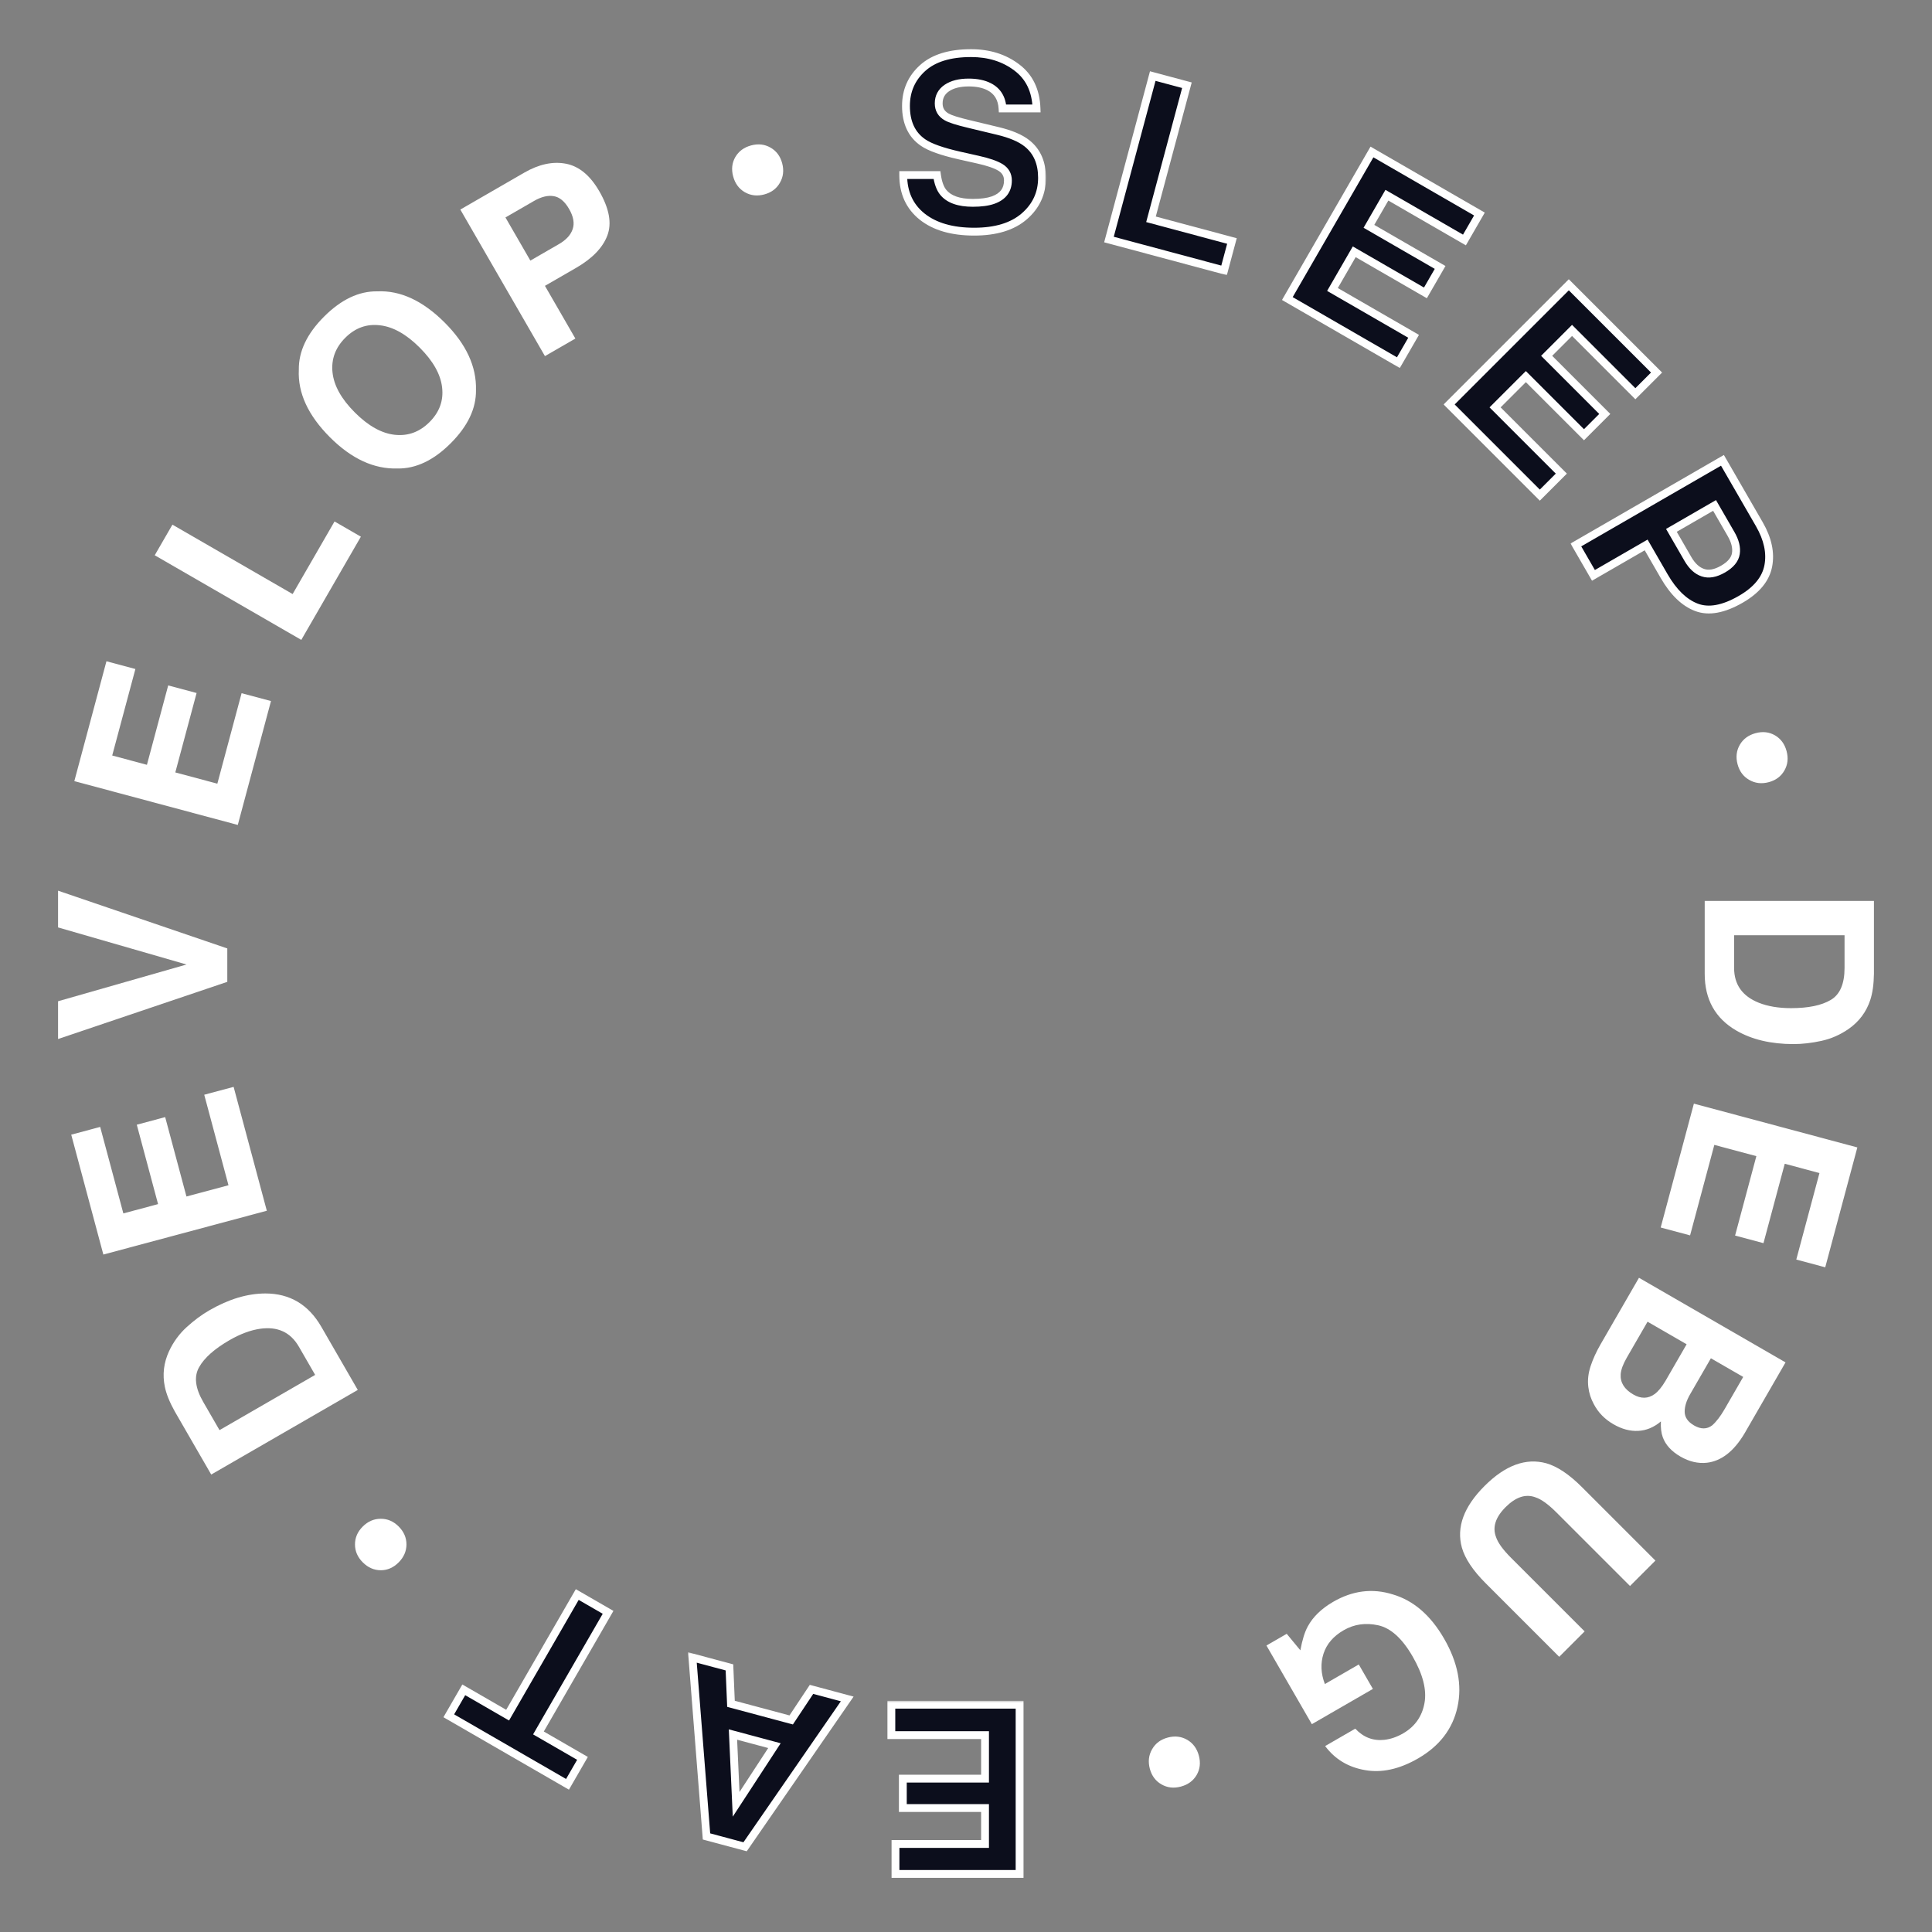 <svg width="493" height="493" viewBox="0 0 493 493" fill="none" xmlns="http://www.w3.org/2000/svg">
<rect x="0" y="0" width="493" height="493" fill="#808080" stroke="none"/>
<path d="M25.562 287.56L31.476 309.633L40.334 307.259L34.905 286.998L42.149 285.057L47.578 305.318L58.303 302.445L52.116 279.353L59.615 277.343L68.085 308.953L26.373 320.13L18.176 289.539L25.562 287.56Z" fill="white"/>
<path d="M14.816 236.656L14.816 227.281L58 242.018V250.543L14.816 265.133L14.816 255.494L47.6 246.119L14.816 236.656Z" fill="white"/>
<path d="M34.549 170.715L28.634 192.788L37.492 195.162L42.921 174.9L50.166 176.841L44.736 197.103L55.462 199.977L61.649 176.885L69.148 178.894L60.678 210.504L18.966 199.327L27.163 168.736L34.549 170.715Z" fill="white"/>
<mask id="path-4-outside-1_97_212" maskUnits="userSpaceOnUse" x="226" y="434" width="36" height="46" fill="black">
<rect fill="white" x="226" y="434" width="36" height="46"/>
<path d="M228.506 470.537H251.357V461.367H230.381V453.867H251.357V442.764H227.451V435H260.176V478.184H228.506V470.537Z"/>
</mask>
<path d="M228.506 470.537H251.357V461.367H230.381V453.867H251.357V442.764H227.451V435H260.176V478.184H228.506V470.537Z" fill="#0C0E1C"/>
<path d="M228.506 470.537V469.537H227.506V470.537H228.506ZM251.357 470.537V471.537H252.357V470.537H251.357ZM251.357 461.367H252.357V460.367H251.357V461.367ZM230.381 461.367H229.381V462.367H230.381V461.367ZM230.381 453.867V452.867H229.381V453.867H230.381ZM251.357 453.867V454.867H252.357V453.867H251.357ZM251.357 442.764H252.357V441.764H251.357V442.764ZM227.451 442.764H226.451V443.764H227.451V442.764ZM227.451 435V434H226.451V435H227.451ZM260.176 435H261.176V434H260.176V435ZM260.176 478.184V479.184H261.176V478.184H260.176ZM228.506 478.184H227.506V479.184H228.506V478.184ZM228.506 471.537H251.357V469.537H228.506V471.537ZM252.357 470.537V461.367H250.357V470.537H252.357ZM251.357 460.367H230.381V462.367H251.357V460.367ZM231.381 461.367V453.867H229.381V461.367H231.381ZM230.381 454.867H251.357V452.867H230.381V454.867ZM252.357 453.867V442.764H250.357V453.867H252.357ZM251.357 441.764H227.451V443.764H251.357V441.764ZM228.451 442.764V435H226.451V442.764H228.451ZM227.451 436H260.176V434H227.451V436ZM259.176 435V478.184H261.176V435H259.176ZM260.176 477.184H228.506V479.184H260.176V477.184ZM229.506 478.184V470.537H227.506V478.184H229.506Z" fill="white" mask="url(#path-4-outside-1_97_212)"/>
<mask id="path-6-outside-2_97_212" maskUnits="userSpaceOnUse" x="163.407" y="421.54" width="55.372" height="56.079" fill="black">
<rect fill="white" x="163.407" y="421.54" width="55.372" height="56.079"/>
<path d="M197.619 445.447L187.035 442.611L187.844 460.419L197.619 445.447ZM190.128 471.252L180.28 468.614L176.685 422.943L186.137 425.476L186.528 434.771L201.894 438.888L207.078 431.087L216.19 433.529L190.128 471.252Z"/>
</mask>
<path d="M197.619 445.447L187.035 442.611L187.844 460.419L197.619 445.447ZM190.128 471.252L180.28 468.614L176.685 422.943L186.137 425.476L186.528 434.771L201.894 438.888L207.078 431.087L216.19 433.529L190.128 471.252Z" fill="#0C0E1C"/>
<path d="M197.619 445.447L198.456 445.993L199.211 444.838L197.878 444.481L197.619 445.447ZM187.035 442.611L187.294 441.645L185.974 441.291L186.036 442.656L187.035 442.611ZM187.844 460.419L186.845 460.465L186.986 463.563L188.682 460.966L187.844 460.419ZM190.128 471.252L189.869 472.218L190.55 472.401L190.951 471.821L190.128 471.252ZM180.28 468.614L179.283 468.692L179.339 469.397L180.021 469.58L180.28 468.614ZM176.685 422.943L176.944 421.977L175.577 421.611L175.688 423.022L176.685 422.943ZM186.137 425.476L187.136 425.434L187.105 424.7L186.396 424.51L186.137 425.476ZM186.528 434.771L185.529 434.813L185.559 435.547L186.269 435.737L186.528 434.771ZM201.894 438.888L201.635 439.854L202.329 440.04L202.727 439.442L201.894 438.888ZM207.078 431.087L207.337 430.121L206.643 429.935L206.245 430.534L207.078 431.087ZM216.19 433.529L217.013 434.097L217.819 432.93L216.449 432.563L216.19 433.529ZM197.878 444.481L187.294 441.645L186.777 443.577L197.36 446.413L197.878 444.481ZM186.036 442.656L186.845 460.465L188.843 460.374L188.034 442.565L186.036 442.656ZM188.682 460.966L198.456 445.993L196.782 444.9L187.007 459.872L188.682 460.966ZM190.387 470.286L180.539 467.648L180.021 469.58L189.869 472.218L190.387 470.286ZM181.277 468.535L177.682 422.865L175.688 423.022L179.283 468.692L181.277 468.535ZM176.426 423.909L185.878 426.442L186.396 424.51L176.944 421.977L176.426 423.909ZM185.138 425.518L185.529 434.813L187.527 434.729L187.136 425.434L185.138 425.518ZM186.269 435.737L201.635 439.854L202.153 437.922L186.787 433.805L186.269 435.737ZM202.727 439.442L207.911 431.641L206.245 430.534L201.061 438.335L202.727 439.442ZM206.819 432.053L215.931 434.495L216.449 432.563L207.337 430.121L206.819 432.053ZM215.367 432.96L189.305 470.684L190.951 471.821L217.013 434.097L215.367 432.96Z" fill="white" mask="url(#path-6-outside-2_97_212)"/>
<mask id="path-8-outside-3_97_212" maskUnits="userSpaceOnUse" x="112.033" y="398.651" width="55.909" height="58.837" fill="black">
<rect fill="white" x="112.033" y="398.651" width="55.909" height="58.837"/>
<path d="M114.52 437.827L118.343 431.205L129.532 437.665L147.301 406.888L155.166 411.43L137.398 442.206L148.637 448.695L144.814 455.317L114.52 437.827Z"/>
</mask>
<path d="M114.52 437.827L118.343 431.205L129.532 437.665L147.301 406.888L155.166 411.43L137.398 442.206L148.637 448.695L144.814 455.317L114.52 437.827Z" fill="#0C0E1C"/>
<path d="M114.52 437.827L113.654 437.327L113.154 438.193L114.02 438.693L114.52 437.827ZM118.343 431.205L118.843 430.339L117.977 429.839L117.477 430.705L118.343 431.205ZM129.532 437.665L129.032 438.531L129.898 439.031L130.398 438.165L129.532 437.665ZM147.301 406.888L147.801 406.022L146.935 405.522L146.435 406.388L147.301 406.888ZM155.166 411.43L156.032 411.93L156.532 411.063L155.666 410.563L155.166 411.43ZM137.398 442.206L136.532 441.706L136.032 442.572L136.898 443.072L137.398 442.206ZM148.637 448.695L149.503 449.195L150.003 448.329L149.137 447.829L148.637 448.695ZM144.814 455.317L144.314 456.183L145.18 456.683L145.68 455.817L144.814 455.317ZM115.386 438.327L119.209 431.705L117.477 430.705L113.654 437.327L115.386 438.327ZM117.843 432.071L129.032 438.531L130.032 436.799L118.843 430.339L117.843 432.071ZM130.398 438.165L148.167 407.388L146.435 406.388L128.666 437.165L130.398 438.165ZM146.801 407.755L154.666 412.296L155.666 410.563L147.801 406.022L146.801 407.755ZM154.3 410.93L136.532 441.706L138.264 442.706L156.032 411.93L154.3 410.93ZM136.898 443.072L148.137 449.561L149.137 447.829L137.898 441.34L136.898 443.072ZM147.771 448.195L143.948 454.817L145.68 455.817L149.503 449.195L147.771 448.195ZM145.314 454.451L115.02 436.961L114.02 438.693L144.314 456.183L145.314 454.451Z" fill="white" mask="url(#path-8-outside-3_97_212)"/>
<path d="M92.555 389.545C93.881 388.219 95.414 387.556 97.154 387.556C98.88 387.542 100.407 388.198 101.732 389.524C103.058 390.85 103.721 392.383 103.721 394.123C103.707 395.85 103.038 397.376 101.712 398.701C100.386 400.027 98.867 400.69 97.154 400.69C95.428 400.676 93.902 400.007 92.576 398.681C91.25 397.355 90.587 395.836 90.587 394.123C90.573 392.397 91.229 390.871 92.555 389.545Z" fill="white"/>
<path d="M56.013 364.934L80.42 350.842L76.26 343.636C74.131 339.949 70.829 338.428 66.352 339.073C63.897 339.43 61.291 340.404 58.534 341.996C54.728 344.194 52.157 346.479 50.821 348.851C49.458 351.217 49.802 354.176 51.852 357.728L56.013 364.934ZM44.596 360.159C43.291 357.822 42.449 355.737 42.068 353.905C41.417 350.785 41.773 347.749 43.135 344.798C44.244 342.421 45.744 340.371 47.636 338.647C49.528 336.924 51.454 335.495 53.416 334.363C58.389 331.491 63.177 330.058 67.78 330.061C73.994 330.082 78.732 332.917 81.994 338.567L91.296 354.678L53.897 376.27L44.596 360.159Z" fill="white"/>
<path d="M39.485 141.693L43.997 133.878L74.671 151.588L85.365 133.067L92.088 136.948L76.883 163.284L39.485 141.693Z" fill="white"/>
<path d="M109.607 107.699C112.134 105.171 113.205 102.237 112.818 98.894C112.445 95.538 110.539 92.141 107.1 88.702C103.675 85.277 100.285 83.378 96.929 83.005C93.573 82.605 90.631 83.668 88.104 86.195C85.576 88.723 84.492 91.671 84.851 95.041C85.21 98.411 87.109 101.815 90.548 105.254C93.987 108.693 97.391 110.592 100.761 110.951C104.131 111.31 107.08 110.226 109.607 107.699ZM113.481 82.322C118.964 87.805 121.622 93.543 121.457 99.537C121.526 104.218 119.378 108.741 115.014 113.106C110.65 117.47 106.127 119.617 101.445 119.548C95.437 119.728 89.692 117.076 84.209 111.593C78.616 106 75.964 100.255 76.254 94.358C76.185 89.676 78.333 85.153 82.697 80.789C87.061 76.424 91.584 74.277 96.266 74.346C102.149 74.07 107.888 76.728 113.481 82.322Z" fill="white"/>
<path d="M145.216 53.318C144.093 51.373 142.776 50.283 141.266 50.05C139.773 49.807 138.104 50.218 136.26 51.283L128.979 55.487L135.336 66.498L142.618 62.294C144.461 61.23 145.632 59.956 146.129 58.474C146.643 56.981 146.339 55.263 145.216 53.318ZM152.925 48.799C155.474 53.214 156.159 56.979 154.981 60.095C153.803 63.211 151.142 65.965 146.998 68.358L139.057 72.942L146.82 86.39L139.057 90.872L117.465 53.474L133.754 44.07C137.509 41.902 141.059 41.137 144.405 41.776C147.751 42.416 150.591 44.757 152.925 48.799Z" fill="white"/>
<path d="M199.591 41.657C200.076 43.468 199.884 45.127 199.014 46.635C198.163 48.136 196.832 49.13 195.02 49.615C193.209 50.101 191.55 49.908 190.043 49.038C188.555 48.163 187.568 46.82 187.083 45.009C186.598 43.198 186.783 41.551 187.64 40.068C188.515 38.579 189.858 37.593 191.669 37.107C193.48 36.622 195.127 36.808 196.61 37.664C198.112 38.515 199.106 39.846 199.591 41.657Z" fill="white"/>
<mask id="path-16-outside-4_97_212" maskUnits="userSpaceOnUse" x="229" y="12" width="38" height="49" fill="black">
<rect fill="white" x="229" y="12" width="38" height="49"/>
<path d="M239.094 44.67C239.367 46.643 239.904 48.117 240.705 49.094C242.17 50.871 244.68 51.76 248.234 51.76C250.363 51.76 252.092 51.525 253.42 51.057C255.939 50.158 257.199 48.488 257.199 46.047C257.199 44.621 256.574 43.518 255.324 42.736C254.074 41.975 252.111 41.301 249.436 40.715L244.865 39.69C240.373 38.674 237.268 37.57 235.549 36.379C232.639 34.387 231.184 31.271 231.184 27.033C231.184 23.166 232.59 19.953 235.402 17.395C238.215 14.836 242.346 13.557 247.795 13.557C252.346 13.557 256.223 14.768 259.426 17.189C262.648 19.592 264.338 23.088 264.494 27.678L255.822 27.678C255.666 25.08 254.533 23.234 252.424 22.141C251.018 21.418 249.27 21.057 247.18 21.057C244.855 21.057 243 21.525 241.613 22.463C240.227 23.4 239.533 24.709 239.533 26.389C239.533 27.932 240.217 29.084 241.584 29.846C242.463 30.354 244.338 30.949 247.209 31.633L254.65 33.42C257.912 34.201 260.373 35.246 262.033 36.555C264.611 38.586 265.9 41.525 265.9 45.373C265.9 49.318 264.387 52.6 261.359 55.217C258.352 57.815 254.094 59.113 248.586 59.113C242.961 59.113 238.537 57.834 235.314 55.275C232.092 52.697 230.48 49.162 230.48 44.67H239.094Z"/>
</mask>
<path d="M239.094 44.67C239.367 46.643 239.904 48.117 240.705 49.094C242.17 50.871 244.68 51.76 248.234 51.76C250.363 51.76 252.092 51.525 253.42 51.057C255.939 50.158 257.199 48.488 257.199 46.047C257.199 44.621 256.574 43.518 255.324 42.736C254.074 41.975 252.111 41.301 249.436 40.715L244.865 39.69C240.373 38.674 237.268 37.57 235.549 36.379C232.639 34.387 231.184 31.271 231.184 27.033C231.184 23.166 232.59 19.953 235.402 17.395C238.215 14.836 242.346 13.557 247.795 13.557C252.346 13.557 256.223 14.768 259.426 17.189C262.648 19.592 264.338 23.088 264.494 27.678L255.822 27.678C255.666 25.08 254.533 23.234 252.424 22.141C251.018 21.418 249.27 21.057 247.18 21.057C244.855 21.057 243 21.525 241.613 22.463C240.227 23.4 239.533 24.709 239.533 26.389C239.533 27.932 240.217 29.084 241.584 29.846C242.463 30.354 244.338 30.949 247.209 31.633L254.65 33.42C257.912 34.201 260.373 35.246 262.033 36.555C264.611 38.586 265.9 41.525 265.9 45.373C265.9 49.318 264.387 52.6 261.359 55.217C258.352 57.815 254.094 59.113 248.586 59.113C242.961 59.113 238.537 57.834 235.314 55.275C232.092 52.697 230.48 49.162 230.48 44.67H239.094Z" fill="#0C0E1C"/>
<path d="M239.094 44.67L240.084 44.533L239.965 43.67H239.094V44.67ZM240.705 49.094L239.932 49.728L239.933 49.73L240.705 49.094ZM253.42 51.057L253.753 52L253.756 51.998L253.42 51.057ZM255.324 42.736L255.854 41.888L255.845 41.882L255.324 42.736ZM249.436 40.715L249.217 41.691L249.222 41.692L249.436 40.715ZM244.865 39.69L244.645 40.665L244.646 40.665L244.865 39.69ZM235.549 36.379L236.119 35.557L236.114 35.554L235.549 36.379ZM259.426 17.189L258.823 17.987L258.828 17.991L259.426 17.189ZM264.494 27.678V28.678H265.529L265.494 27.644L264.494 27.678ZM255.822 27.678L254.824 27.738L254.881 28.678H255.822V27.678ZM252.424 22.141L252.884 21.253L252.881 21.251L252.424 22.141ZM241.613 22.463L241.053 21.634L241.613 22.463ZM241.584 29.846L242.084 28.98L242.078 28.976L242.071 28.972L241.584 29.846ZM247.209 31.633L247.443 30.66L247.441 30.66L247.209 31.633ZM254.65 33.42L254.417 34.392L254.417 34.392L254.65 33.42ZM262.033 36.555L261.414 37.34L261.414 37.34L262.033 36.555ZM261.359 55.217L262.013 55.974L262.013 55.973L261.359 55.217ZM235.314 55.275L234.69 56.056L234.693 56.059L235.314 55.275ZM230.48 44.67V43.67H229.48V44.67H230.48ZM238.103 44.807C238.389 46.866 238.965 48.549 239.932 49.728L241.478 48.46C240.843 47.685 240.346 46.419 240.084 44.533L238.103 44.807ZM239.933 49.73C241.672 51.84 244.545 52.76 248.234 52.76V50.76C244.815 50.76 242.668 49.903 241.477 48.458L239.933 49.73ZM248.234 52.76C250.425 52.76 252.278 52.52 253.753 52L253.087 50.114C251.906 50.531 250.302 50.76 248.234 50.76V52.76ZM253.756 51.998C255.149 51.502 256.276 50.762 257.053 49.733C257.834 48.696 258.199 47.447 258.199 46.047H256.199C256.199 47.088 255.934 47.895 255.456 48.528C254.973 49.169 254.211 49.713 253.084 50.115L253.756 51.998ZM258.199 46.047C258.199 44.262 257.385 42.845 255.854 41.888L254.794 43.584C255.764 44.19 256.199 44.98 256.199 46.047H258.199ZM255.845 41.882C254.45 41.033 252.356 40.331 249.649 39.738L249.222 41.692C251.866 42.271 253.698 42.916 254.804 43.59L255.845 41.882ZM249.654 39.739L245.084 38.714L244.646 40.665L249.217 41.691L249.654 39.739ZM245.086 38.714C240.604 37.701 237.666 36.63 236.119 35.557L234.979 37.201C236.869 38.511 240.142 39.647 244.645 40.665L245.086 38.714ZM236.114 35.554C233.533 33.787 232.184 31.018 232.184 27.033H230.184C230.184 31.525 231.744 34.986 234.984 37.204L236.114 35.554ZM232.184 27.033C232.184 23.442 233.475 20.5 236.075 18.134L234.729 16.655C231.705 19.407 230.184 22.89 230.184 27.033H232.184ZM236.075 18.134C238.637 15.803 242.488 14.557 247.795 14.557V12.557C242.204 12.557 237.792 13.868 234.729 16.655L236.075 18.134ZM247.795 14.557C252.158 14.557 255.816 15.714 258.823 17.987L260.029 16.392C256.629 13.821 252.533 12.557 247.795 12.557V14.557ZM258.828 17.991C261.771 20.185 263.347 23.377 263.495 27.712L265.494 27.644C265.329 22.799 263.526 18.999 260.023 16.388L258.828 17.991ZM264.494 26.678L255.822 26.678V28.678L264.494 28.678V26.678ZM256.82 27.618C256.646 24.709 255.34 22.526 252.884 21.253L251.964 23.028C253.726 23.942 254.687 25.451 254.824 27.738L256.82 27.618ZM252.881 21.251C251.295 20.436 249.379 20.057 247.18 20.057V22.057C249.16 22.057 250.74 22.4 251.967 23.03L252.881 21.251ZM247.18 20.057C244.731 20.057 242.658 20.549 241.053 21.634L242.173 23.291C243.342 22.501 244.98 22.057 247.18 22.057V20.057ZM241.053 21.634C239.39 22.759 238.533 24.378 238.533 26.389H240.533C240.533 25.04 241.063 24.042 242.173 23.291L241.053 21.634ZM238.533 26.389C238.533 27.312 238.739 28.168 239.186 28.92C239.632 29.672 240.286 30.267 241.097 30.719L242.071 28.972C241.515 28.663 241.143 28.3 240.906 27.9C240.669 27.5 240.533 27.008 240.533 26.389H238.533ZM241.084 30.712C242.109 31.304 244.128 31.927 246.977 32.606L247.441 30.66C244.548 29.971 242.816 29.403 242.084 28.98L241.084 30.712ZM246.975 32.605L254.417 34.392L254.884 32.448L247.443 30.66L246.975 32.605ZM254.417 34.392C257.612 35.158 259.915 36.158 261.414 37.34L262.652 35.769C260.831 34.334 258.212 33.245 254.883 32.447L254.417 34.392ZM261.414 37.34C263.709 39.148 264.9 41.773 264.9 45.373H266.9C266.9 41.278 265.514 38.024 262.652 35.769L261.414 37.34ZM264.9 45.373C264.9 49.023 263.517 52.03 260.705 54.46L262.013 55.973C265.257 53.169 266.9 49.614 266.9 45.373H264.9ZM260.706 54.46C257.939 56.849 253.946 58.113 248.586 58.113V60.113C254.241 60.113 258.764 58.779 262.013 55.974L260.706 54.46ZM248.586 58.113C243.105 58.113 238.927 56.867 235.936 54.492L234.693 56.059C238.147 58.801 242.817 60.113 248.586 60.113V58.113ZM235.939 54.495C232.977 52.125 231.48 48.889 231.48 44.67H229.48C229.48 49.435 231.207 53.27 234.69 56.056L235.939 54.495ZM230.48 45.67H239.094V43.67H230.48V45.67Z" fill="white" mask="url(#path-16-outside-4_97_212)"/>
<mask id="path-18-outside-5_97_212" maskUnits="userSpaceOnUse" x="281.035" y="17.205" width="44.747" height="53.232" fill="black">
<rect fill="white" x="281.035" y="17.205" width="44.747" height="53.232"/>
<path d="M294.156 19.411L302.872 21.747L293.705 55.96L314.363 61.495L312.353 68.994L282.979 61.123L294.156 19.411Z"/>
</mask>
<path d="M294.156 19.411L302.872 21.747L293.705 55.96L314.363 61.495L312.353 68.994L282.979 61.123L294.156 19.411Z" fill="#0C0E1C"/>
<path d="M294.156 19.411L294.415 18.445L293.449 18.186L293.19 19.152L294.156 19.411ZM302.872 21.747L303.838 22.006L304.097 21.04L303.131 20.781L302.872 21.747ZM293.705 55.96L292.739 55.701L292.48 56.667L293.446 56.926L293.705 55.96ZM314.363 61.495L315.329 61.754L315.588 60.788L314.622 60.529L314.363 61.495ZM312.353 68.994L312.095 69.96L313.061 70.219L313.319 69.253L312.353 68.994ZM282.979 61.123L282.014 60.865L281.755 61.831L282.721 62.089L282.979 61.123ZM293.897 20.377L302.613 22.713L303.131 20.781L294.415 18.445L293.897 20.377ZM301.906 21.488L292.739 55.701L294.671 56.218L303.838 22.006L301.906 21.488ZM293.446 56.926L314.104 62.461L314.622 60.529L293.964 54.994L293.446 56.926ZM313.397 61.236L311.387 68.735L313.319 69.253L315.329 61.754L313.397 61.236ZM312.612 68.028L283.238 60.157L282.721 62.089L312.095 69.96L312.612 68.028ZM283.945 61.382L295.122 19.67L293.19 19.152L282.014 60.865L283.945 61.382Z" fill="white" mask="url(#path-18-outside-5_97_212)"/>
<mask id="path-20-outside-6_97_212" maskUnits="userSpaceOnUse" x="326.791" y="36.512" width="54.177" height="57.837" fill="black">
<rect fill="white" x="326.791" y="36.512" width="54.177" height="57.837"/>
<path d="M373.692 61.239L353.902 49.813L349.317 57.754L367.484 68.243L363.734 74.738L345.567 64.25L340.016 73.865L360.719 85.819L356.837 92.542L328.497 76.18L350.089 38.782L377.516 54.617L373.692 61.239Z"/>
</mask>
<path d="M373.692 61.239L353.902 49.813L349.317 57.754L367.484 68.243L363.734 74.738L345.567 64.25L340.016 73.865L360.719 85.819L356.837 92.542L328.497 76.18L350.089 38.782L377.516 54.617L373.692 61.239Z" fill="#0C0E1C"/>
<path d="M373.692 61.239L373.192 62.105L374.058 62.605L374.558 61.739L373.692 61.239ZM353.902 49.813L354.402 48.947L353.536 48.447L353.036 49.313L353.902 49.813ZM349.317 57.754L348.451 57.254L347.951 58.12L348.817 58.62L349.317 57.754ZM367.484 68.243L368.35 68.743L368.85 67.877L367.984 67.377L367.484 68.243ZM363.734 74.738L363.234 75.604L364.1 76.104L364.6 75.238L363.734 74.738ZM345.567 64.25L346.067 63.384L345.201 62.884L344.701 63.75L345.567 64.25ZM340.016 73.865L339.15 73.365L338.65 74.231L339.516 74.731L340.016 73.865ZM360.719 85.819L361.585 86.319L362.085 85.453L361.219 84.953L360.719 85.819ZM356.837 92.542L356.337 93.408L357.203 93.908L357.703 93.042L356.837 92.542ZM328.497 76.18L327.631 75.68L327.131 76.546L327.997 77.046L328.497 76.18ZM350.089 38.782L350.589 37.916L349.723 37.416L349.223 38.282L350.089 38.782ZM377.516 54.617L378.382 55.117L378.882 54.251L378.016 53.751L377.516 54.617ZM374.192 60.373L354.402 48.947L353.402 50.679L373.192 62.105L374.192 60.373ZM353.036 49.313L348.451 57.254L350.183 58.254L354.768 50.313L353.036 49.313ZM348.817 58.62L366.984 69.109L367.984 67.377L349.817 56.888L348.817 58.62ZM366.618 67.743L362.868 74.238L364.6 75.238L368.35 68.743L366.618 67.743ZM364.234 73.872L346.067 63.384L345.067 65.116L363.234 75.604L364.234 73.872ZM344.701 63.75L339.15 73.365L340.882 74.365L346.433 64.75L344.701 63.75ZM339.516 74.731L360.219 86.685L361.219 84.953L340.516 72.999L339.516 74.731ZM359.853 85.319L355.971 92.042L357.703 93.042L361.585 86.319L359.853 85.319ZM357.337 91.676L328.997 75.314L327.997 77.046L356.337 93.408L357.337 91.676ZM329.363 76.68L350.955 39.282L349.223 38.282L327.631 75.68L329.363 76.68ZM349.589 39.648L377.016 55.483L378.016 53.751L350.589 37.916L349.589 39.648ZM376.65 54.117L372.826 60.739L374.558 61.739L378.382 55.117L376.65 54.117Z" fill="white" mask="url(#path-20-outside-6_97_212)"/>
<mask id="path-22-outside-7_97_212" maskUnits="userSpaceOnUse" x="368.093" y="70.401" width="57.983" height="57.983" fill="black">
<rect fill="white" x="368.093" y="70.401" width="57.983" height="57.983"/>
<path d="M417.307 100.471L401.149 84.312L394.665 90.797L409.498 105.629L404.194 110.933L389.362 96.1L381.51 103.951L398.414 120.856L392.925 126.345L369.785 103.206L400.32 72.67L422.714 95.064L417.307 100.471Z"/>
</mask>
<path d="M417.307 100.471L401.149 84.312L394.665 90.797L409.498 105.629L404.194 110.933L389.362 96.1L381.51 103.951L398.414 120.856L392.925 126.345L369.785 103.206L400.32 72.67L422.714 95.064L417.307 100.471Z" fill="#0C0E1C"/>
<path d="M417.307 100.471L416.6 101.178L417.307 101.885L418.015 101.178L417.307 100.471ZM401.149 84.312L401.856 83.605L401.149 82.898L400.442 83.605L401.149 84.312ZM394.665 90.797L393.958 90.09L393.251 90.797L393.958 91.504L394.665 90.797ZM409.498 105.629L410.205 106.336L410.912 105.629L410.205 104.922L409.498 105.629ZM404.194 110.933L403.487 111.64L404.194 112.347L404.901 111.64L404.194 110.933ZM389.362 96.1L390.069 95.393L389.362 94.686L388.654 95.393L389.362 96.1ZM381.51 103.951L380.803 103.244L380.096 103.951L380.803 104.658L381.51 103.951ZM398.414 120.856L399.122 121.563L399.829 120.856L399.122 120.149L398.414 120.856ZM392.925 126.345L392.218 127.052L392.925 127.76L393.632 127.052L392.925 126.345ZM369.785 103.206L369.078 102.498L368.371 103.206L369.078 103.913L369.785 103.206ZM400.32 72.67L401.027 71.963L400.32 71.256L399.613 71.963L400.32 72.67ZM422.714 95.064L423.421 95.771L424.129 95.064L423.421 94.357L422.714 95.064ZM418.015 99.764L401.856 83.605L400.442 85.02L416.6 101.178L418.015 99.764ZM400.442 83.605L393.958 90.09L395.372 91.504L401.856 85.02L400.442 83.605ZM393.958 91.504L408.79 106.336L410.205 104.922L395.372 90.09L393.958 91.504ZM408.79 104.922L403.487 110.226L404.901 111.64L410.205 106.336L408.79 104.922ZM404.901 110.226L390.069 95.393L388.654 96.807L403.487 111.64L404.901 110.226ZM388.654 95.393L380.803 103.244L382.217 104.658L390.069 96.807L388.654 95.393ZM380.803 104.658L397.707 121.563L399.122 120.149L382.217 103.244L380.803 104.658ZM397.707 120.149L392.218 125.638L393.632 127.052L399.122 121.563L397.707 120.149ZM393.632 125.638L370.492 102.498L369.078 103.913L392.218 127.052L393.632 125.638ZM370.492 103.913L401.027 73.377L399.613 71.963L369.078 102.498L370.492 103.913ZM399.613 73.377L422.007 95.771L423.421 94.357L401.027 71.963L399.613 73.377ZM422.007 94.357L416.6 99.764L418.015 101.178L423.421 95.771L422.007 94.357Z" fill="white" mask="url(#path-22-outside-7_97_212)"/>
<mask id="path-24-outside-8_97_212" maskUnits="userSpaceOnUse" x="400.582" y="115.377" width="57.837" height="54.177" fill="black">
<rect fill="white" x="400.582" y="115.377" width="57.837" height="54.177"/>
<path d="M439.683 145.216C441.628 144.093 442.717 142.776 442.95 141.266C443.193 139.772 442.782 138.104 441.718 136.26L437.514 128.978L426.502 135.336L430.707 142.617C431.771 144.461 433.044 145.632 434.527 146.129C436.019 146.643 437.738 146.339 439.683 145.216ZM444.201 152.925C439.787 155.474 436.021 156.159 432.906 154.981C429.79 153.803 427.036 151.142 424.643 146.998L420.058 139.056L406.611 146.82L402.129 139.056L439.527 117.465L448.931 133.753C451.099 137.508 451.863 141.059 451.224 144.405C450.585 147.751 448.244 150.591 444.201 152.925Z"/>
</mask>
<path d="M439.683 145.216C441.628 144.093 442.717 142.776 442.95 141.266C443.193 139.772 442.782 138.104 441.718 136.26L437.514 128.978L426.502 135.336L430.707 142.617C431.771 144.461 433.044 145.632 434.527 146.129C436.019 146.643 437.738 146.339 439.683 145.216ZM444.201 152.925C439.787 155.474 436.021 156.159 432.906 154.981C429.79 153.803 427.036 151.142 424.643 146.998L420.058 139.056L406.611 146.82L402.129 139.056L439.527 117.465L448.931 133.753C451.099 137.508 451.863 141.059 451.224 144.405C450.585 147.751 448.244 150.591 444.201 152.925Z" fill="#0C0E1C"/>
<path d="M442.95 141.266L441.963 141.105L441.962 141.113L442.95 141.266ZM437.514 128.978L438.38 128.478L437.88 127.612L437.014 128.112L437.514 128.978ZM426.502 135.336L426.002 134.47L425.136 134.97L425.636 135.836L426.502 135.336ZM434.527 146.129L434.853 145.183L434.845 145.181L434.527 146.129ZM420.058 139.056L420.924 138.556L420.424 137.69L419.558 138.19L420.058 139.056ZM406.611 146.82L405.745 147.32L406.245 148.186L407.111 147.686L406.611 146.82ZM402.129 139.056L401.629 138.19L400.762 138.69L401.262 139.556L402.129 139.056ZM439.527 117.465L440.393 116.965L439.893 116.099L439.027 116.599L439.527 117.465ZM440.183 146.082C442.263 144.881 443.641 143.348 443.939 141.418L441.962 141.113C441.794 142.204 440.993 143.305 439.183 144.35L440.183 146.082ZM443.937 141.426C444.23 139.628 443.717 137.723 442.584 135.76L440.852 136.76C441.847 138.484 442.157 139.916 441.963 141.105L443.937 141.426ZM442.584 135.76L438.38 128.478L436.648 129.478L440.852 136.76L442.584 135.76ZM437.014 128.112L426.002 134.47L427.002 136.202L438.014 129.844L437.014 128.112ZM425.636 135.836L429.841 143.117L431.573 142.117L427.368 134.836L425.636 135.836ZM429.841 143.117C430.983 145.095 432.423 146.478 434.209 147.077L434.845 145.181C433.666 144.785 432.559 143.827 431.573 142.117L429.841 143.117ZM434.201 147.074C436.067 147.718 438.096 147.286 440.183 146.082L439.183 144.35C437.379 145.391 435.971 145.569 434.853 145.184L434.201 147.074ZM443.701 152.059C439.407 154.538 435.972 155.071 433.259 154.046L432.552 155.916C436.07 157.247 440.166 156.409 444.701 153.791L443.701 152.059ZM433.259 154.046C430.436 152.978 427.835 150.527 425.509 146.498L423.777 147.498C426.236 151.757 429.143 154.628 432.552 155.916L433.259 154.046ZM425.509 146.498L420.924 138.556L419.192 139.556L423.777 147.498L425.509 146.498ZM419.558 138.19L406.111 145.954L407.111 147.686L420.558 139.922L419.558 138.19ZM407.477 146.32L402.995 138.556L401.262 139.556L405.745 147.32L407.477 146.32ZM402.629 139.922L440.027 118.331L439.027 116.599L401.629 138.19L402.629 139.922ZM438.661 117.965L448.065 134.253L449.797 133.253L440.393 116.965L438.661 117.965ZM448.065 134.253C450.146 137.859 450.825 141.166 450.242 144.217L452.206 144.592C452.902 140.952 452.051 137.158 449.797 133.253L448.065 134.253ZM450.242 144.217C449.675 147.183 447.59 149.814 443.701 152.059L444.701 153.791C448.898 151.368 451.494 148.319 452.206 144.592L450.242 144.217Z" fill="white" mask="url(#path-24-outside-8_97_212)"/>
<path d="M451.343 199.591C449.532 200.077 447.873 199.884 446.366 199.014C444.864 198.163 443.87 196.832 443.385 195.021C442.9 193.21 443.092 191.55 443.962 190.043C444.837 188.555 446.18 187.569 447.991 187.083C449.802 186.598 451.45 186.783 452.933 187.64C454.421 188.515 455.408 189.858 455.893 191.669C456.378 193.48 456.193 195.127 455.336 196.61C454.485 198.112 453.154 199.106 451.343 199.591Z" fill="white"/>
<path d="M470.684 238.65H442.5V246.971C442.5 251.229 444.6 254.197 448.799 255.877C451.104 256.795 453.848 257.254 457.031 257.254C461.426 257.254 464.795 256.561 467.139 255.174C469.502 253.807 470.684 251.072 470.684 246.971V238.65ZM478.184 248.494C478.145 251.17 477.832 253.396 477.246 255.174C476.25 258.201 474.424 260.652 471.768 262.527C469.619 264.031 467.295 265.057 464.795 265.604C462.295 266.15 459.912 266.424 457.646 266.424C451.904 266.424 447.041 265.271 443.057 262.967C437.686 259.842 435 255.018 435 248.494V229.891H478.184V248.494Z" fill="white"/>
<path d="M458.368 321.409L464.283 299.336L455.425 296.963L449.996 317.225L442.752 315.284L448.181 295.022L437.456 292.148L431.268 315.24L423.769 313.23L432.239 281.621L473.951 292.797L465.754 323.388L458.368 321.409Z" fill="white"/>
<path d="M444.824 351.361L436.578 346.6L431.275 355.784C430.328 357.425 429.866 358.929 429.889 360.295C429.919 361.688 430.72 362.839 432.293 363.747C434.035 364.753 435.576 364.74 436.916 363.71C437.979 362.767 439.032 361.391 440.077 359.581L444.824 351.361ZM430.387 343.026L420.416 337.269L415.113 346.453C414.166 348.094 413.648 349.498 413.561 350.665C413.416 352.792 414.493 354.519 416.794 355.847C418.739 356.97 420.539 356.938 422.194 355.751C423.118 355.089 424.057 353.951 425.011 352.337L430.387 343.026ZM445.137 365.817C442.423 370.362 439.22 372.843 435.529 373.26C433.275 373.493 431.04 372.969 428.824 371.69C426.54 370.371 425.037 368.737 424.314 366.786C423.907 365.694 423.744 364.336 423.824 362.714C422.027 364.225 420.097 365.028 418.035 365.123C415.963 365.235 413.853 364.67 411.705 363.43C409.489 362.151 407.824 360.445 406.71 358.313C405.953 356.929 405.484 355.475 405.305 353.95C405.085 352.222 405.279 350.44 405.888 348.603C406.487 346.784 407.339 344.919 408.442 343.008L418.227 326.059L455.625 347.651L445.137 365.817Z" fill="white"/>
<path d="M422.423 398.227L415.939 404.711L397.17 385.942C395.071 383.843 393.289 382.559 391.826 382.089C389.34 381.15 386.798 381.979 384.202 384.575C381.619 387.158 380.798 389.692 381.737 392.178C382.206 393.642 383.491 395.423 385.59 397.522L404.359 416.291L397.875 422.775L379.106 404.007C375.86 400.761 373.837 397.73 373.036 394.912C371.6 389.719 373.526 384.478 378.816 379.189C384.105 373.899 389.353 371.966 394.56 373.388C397.377 374.189 400.409 376.213 403.654 379.458L422.423 398.227Z" fill="white"/>
<path d="M345.834 441.113C347.9 443.325 350.377 444.275 353.263 443.962C354.871 443.778 356.461 443.231 358.034 442.323C361.045 440.585 362.864 438.013 363.491 434.606C364.11 431.226 363.102 427.253 360.465 422.686C357.809 418.085 354.88 415.435 351.679 414.734C348.479 414.034 345.542 414.455 342.869 415.998C340.248 417.512 338.534 419.505 337.729 421.977C336.933 424.466 337.049 427.049 338.076 429.726L346.727 424.731L350.331 430.973L334.753 439.967L323.166 419.898L328.342 416.909L331.823 421.124C332.303 418.479 332.934 416.446 333.715 415.025C335.046 412.565 337.217 410.466 340.228 408.727C345.184 405.866 350.235 405.239 355.38 406.847C360.671 408.393 365.044 412.16 368.501 418.148C371.997 424.203 373.134 430.02 371.911 435.597C370.688 441.174 367.337 445.545 361.857 448.709C357.104 451.453 352.591 452.446 348.319 451.687C344.04 450.955 340.649 448.91 338.146 445.551L345.834 441.113Z" fill="white"/>
<path d="M293.409 451.343C292.924 449.532 293.116 447.872 293.986 446.365C294.837 444.864 296.168 443.87 297.98 443.385C299.791 442.899 301.45 443.092 302.957 443.962C304.445 444.837 305.432 446.18 305.917 447.991C306.402 449.802 306.217 451.449 305.36 452.932C304.485 454.421 303.142 455.407 301.331 455.893C299.52 456.378 297.873 456.192 296.39 455.336C294.888 454.485 293.894 453.154 293.409 451.343Z" fill="white"/>
</svg>
